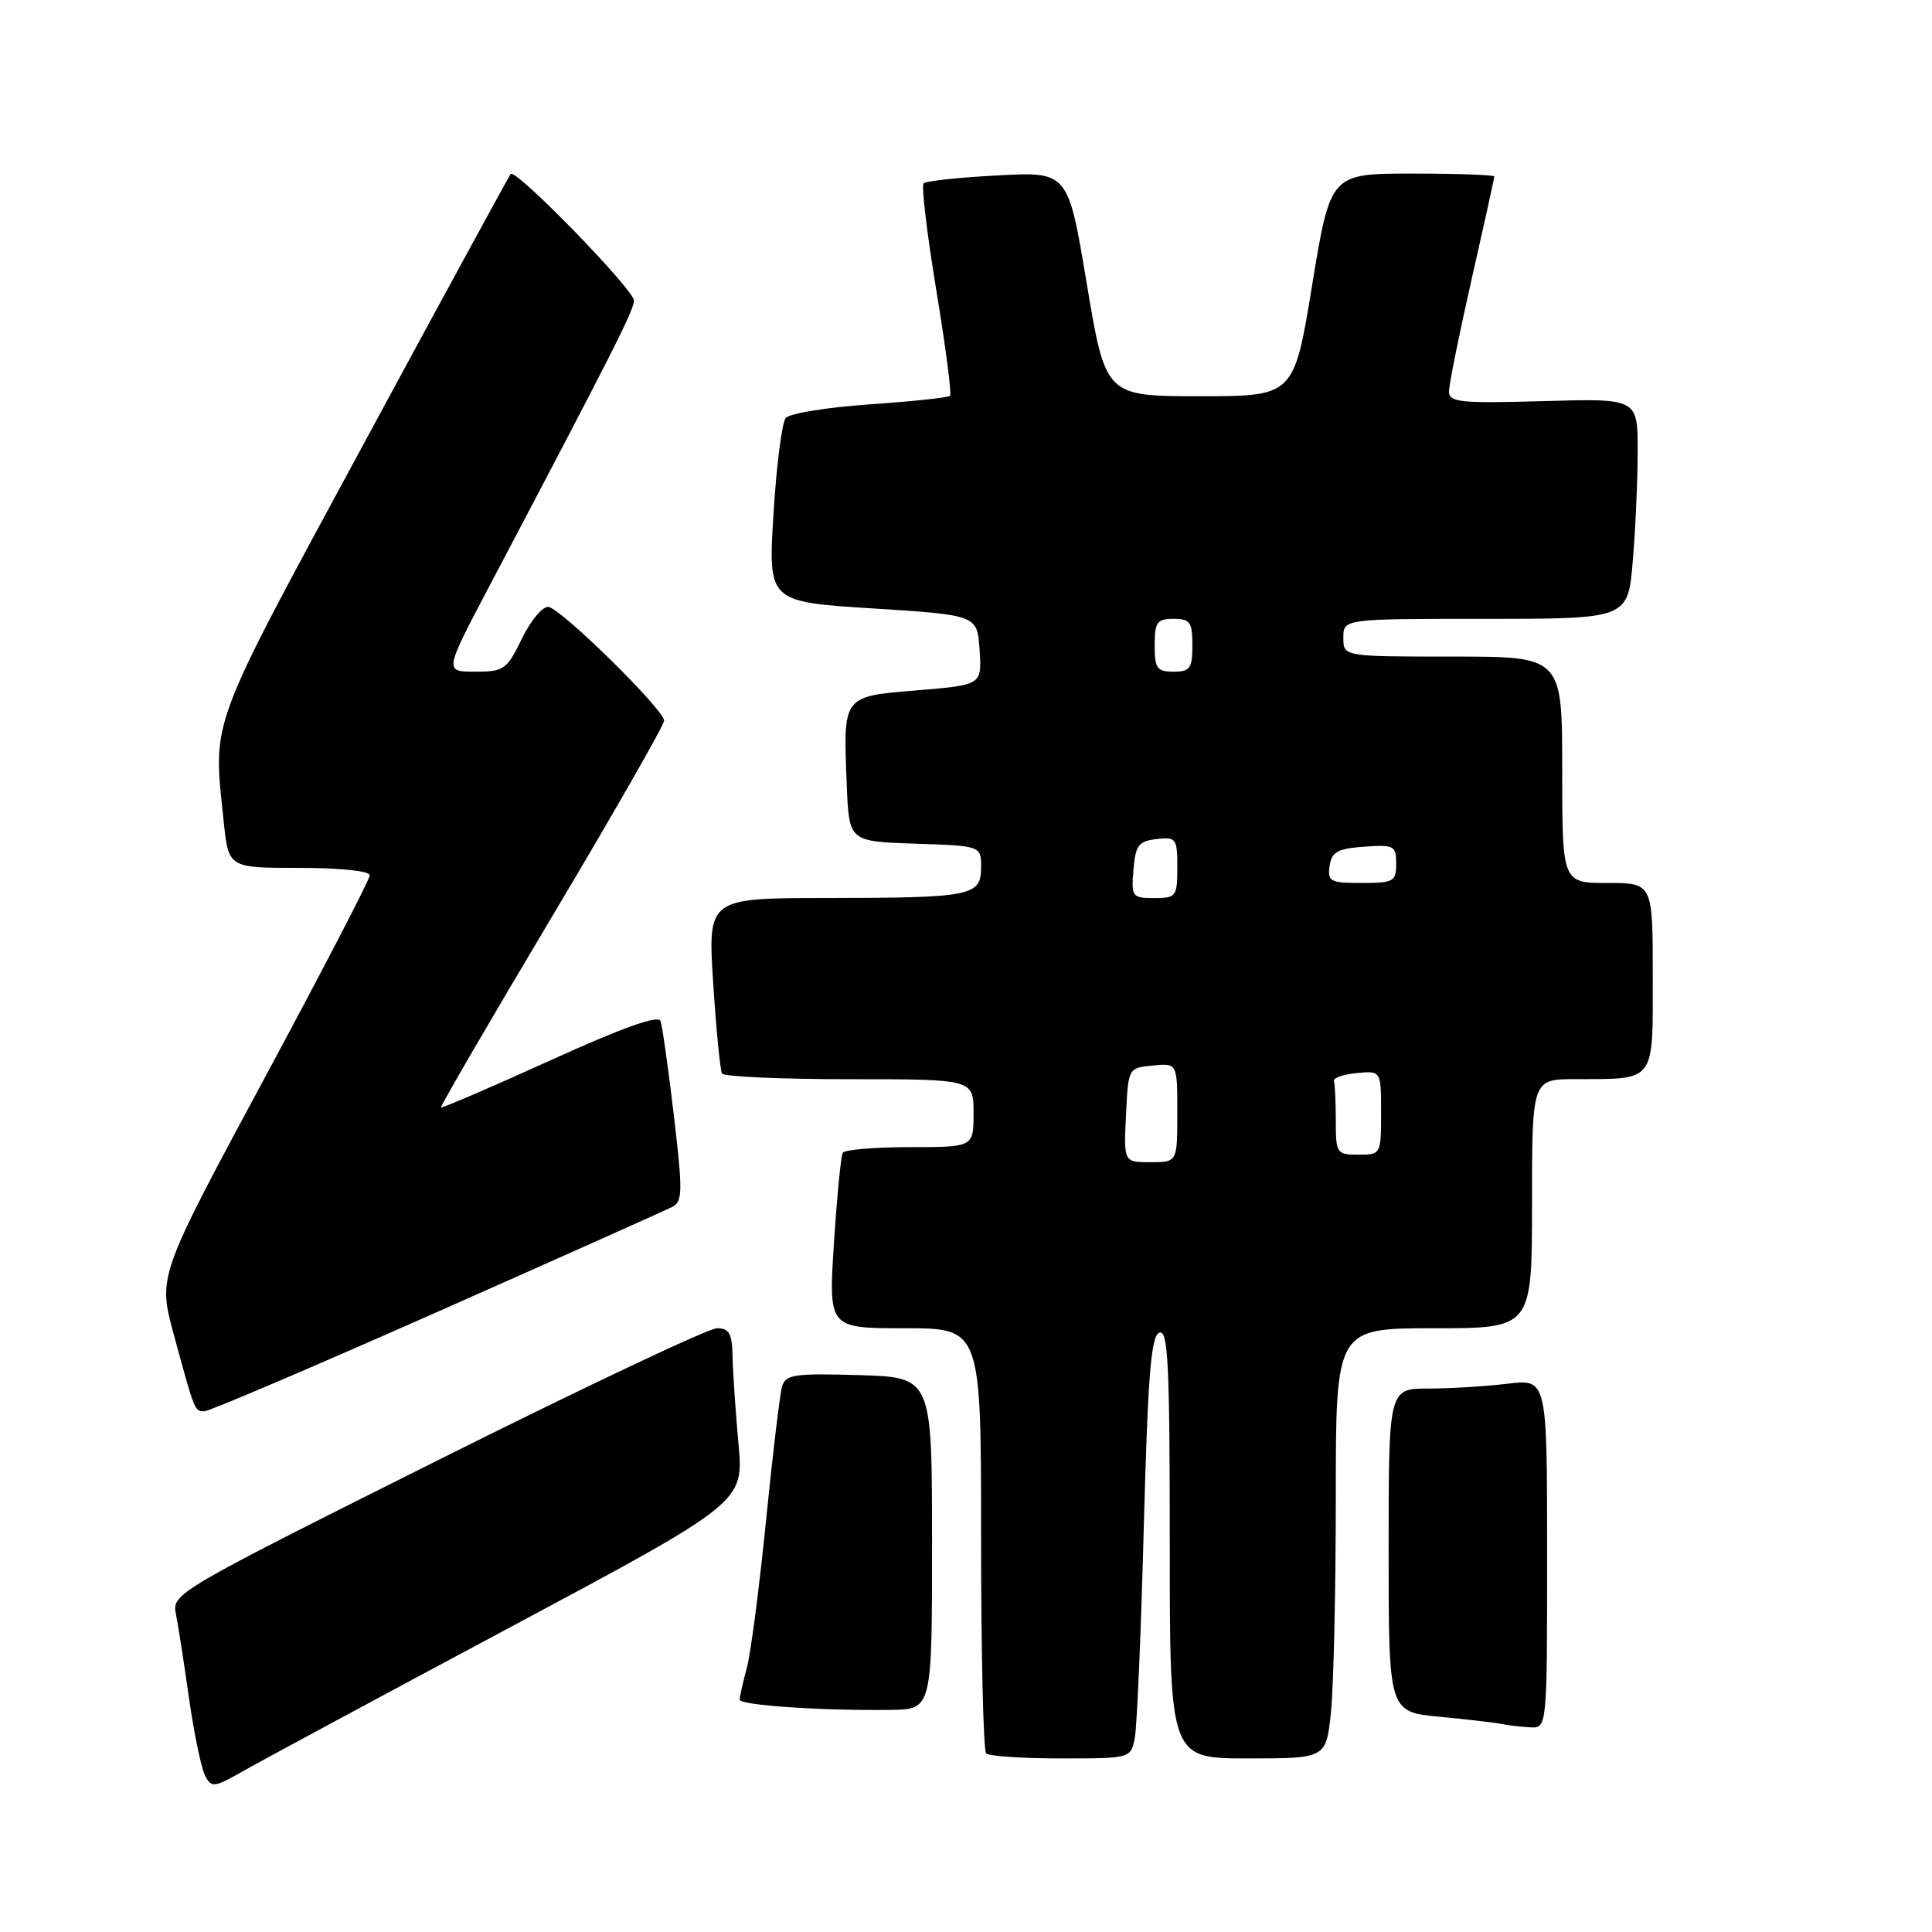 <?xml version="1.0" encoding="UTF-8" standalone="no"?>
<!DOCTYPE svg PUBLIC "-//W3C//DTD SVG 1.1//EN" "http://www.w3.org/Graphics/SVG/1.1/DTD/svg11.dtd" >
<svg xmlns="http://www.w3.org/2000/svg" xmlns:xlink="http://www.w3.org/1999/xlink" version="1.1" viewBox="0 0 256 256">
 <g >
 <path fill="currentColor"
d=" M 67.53 215.66 C 98.56 199.07 98.56 199.07 97.85 191.29 C 97.46 187.00 97.11 181.81 97.07 179.75 C 97.01 176.69 96.63 176.00 94.99 176.00 C 93.89 176.00 77.19 183.90 57.88 193.56 C 23.44 210.79 22.78 211.17 23.30 213.81 C 23.60 215.29 24.38 220.32 25.04 225.00 C 25.71 229.68 26.67 234.29 27.17 235.27 C 28.03 236.92 28.36 236.88 32.29 234.64 C 34.61 233.32 50.46 224.78 67.53 215.66 Z  M 150.37 230.25 C 150.66 228.74 151.20 216.17 151.56 202.31 C 152.10 182.24 152.51 177.02 153.62 176.59 C 154.77 176.15 155.00 180.70 155.00 204.53 C 155.00 233.00 155.00 233.00 165.36 233.00 C 175.72 233.00 175.72 233.00 176.36 226.85 C 176.71 223.47 177.00 210.65 177.00 198.35 C 177.00 176.00 177.00 176.00 190.00 176.00 C 203.00 176.00 203.00 176.00 203.00 159.50 C 203.00 143.00 203.00 143.00 208.75 142.99 C 219.47 142.96 219.00 143.58 219.00 129.38 C 219.00 117.00 219.00 117.00 213.00 117.00 C 207.00 117.00 207.00 117.00 207.00 102.00 C 207.00 87.00 207.00 87.00 192.50 87.00 C 178.00 87.00 178.00 87.00 178.00 84.50 C 178.00 82.00 178.00 82.00 196.85 82.00 C 215.71 82.00 215.71 82.00 216.35 74.35 C 216.71 70.14 217.00 63.57 217.00 59.75 C 217.00 52.79 217.00 52.79 204.50 53.15 C 193.43 53.46 192.00 53.31 192.00 51.86 C 192.00 50.95 193.35 44.27 195.00 37.00 C 196.65 29.73 198.00 23.61 198.00 23.39 C 198.00 23.18 193.12 23.00 187.14 23.00 C 176.29 23.00 176.29 23.00 173.87 37.75 C 171.46 52.50 171.46 52.50 158.98 52.50 C 146.50 52.50 146.50 52.50 144.01 37.63 C 141.53 22.75 141.53 22.75 132.23 23.24 C 127.12 23.51 122.69 23.98 122.38 24.29 C 122.07 24.60 122.83 30.96 124.06 38.44 C 125.30 45.91 126.12 52.22 125.88 52.45 C 125.65 52.69 120.86 53.19 115.23 53.58 C 109.61 53.97 104.60 54.78 104.11 55.39 C 103.61 56.00 102.88 61.73 102.49 68.12 C 101.78 79.74 101.78 79.74 115.64 80.62 C 129.50 81.50 129.50 81.50 129.80 86.13 C 130.10 90.76 130.10 90.76 121.55 91.47 C 111.57 92.30 111.73 92.09 112.20 104.01 C 112.50 111.50 112.50 111.50 121.25 111.79 C 130.00 112.08 130.00 112.08 130.00 114.92 C 130.00 118.73 128.78 118.97 109.64 118.99 C 93.78 119.00 93.78 119.00 94.50 130.25 C 94.90 136.44 95.43 141.84 95.67 142.25 C 95.92 142.66 103.52 143.00 112.56 143.00 C 129.00 143.00 129.00 143.00 129.00 147.50 C 129.00 152.00 129.00 152.00 120.56 152.00 C 115.92 152.00 111.92 152.34 111.67 152.75 C 111.43 153.16 110.90 158.56 110.50 164.75 C 109.78 176.00 109.78 176.00 119.89 176.00 C 130.00 176.00 130.00 176.00 130.00 203.83 C 130.00 219.14 130.30 231.97 130.67 232.33 C 131.03 232.70 135.50 233.00 140.59 233.00 C 149.84 233.00 149.84 233.00 150.37 230.25 Z  M 205.00 205.86 C 205.00 182.72 205.00 182.72 199.75 183.35 C 196.86 183.70 192.14 183.99 189.25 183.99 C 184.00 184.00 184.00 184.00 184.00 205.42 C 184.00 226.84 184.00 226.84 190.75 227.48 C 194.46 227.83 198.18 228.27 199.00 228.44 C 199.82 228.62 201.51 228.82 202.75 228.88 C 205.00 229.00 205.00 229.00 205.00 205.86 Z  M 123.50 204.50 C 123.50 182.50 123.50 182.50 113.83 182.21 C 105.26 181.96 104.10 182.13 103.63 183.71 C 103.34 184.70 102.38 192.70 101.50 201.50 C 100.62 210.30 99.48 219.07 98.96 221.00 C 98.44 222.93 98.01 224.82 98.01 225.21 C 98.00 225.95 108.81 226.69 118.00 226.57 C 123.50 226.50 123.50 226.50 123.50 204.50 Z  M 57.87 173.87 C 74.17 166.65 88.20 160.37 89.06 159.93 C 90.46 159.22 90.48 157.93 89.29 147.82 C 88.56 141.59 87.76 135.95 87.52 135.28 C 87.23 134.47 82.44 136.18 72.87 140.53 C 65.05 144.08 58.55 146.87 58.43 146.74 C 58.32 146.61 64.92 135.26 73.11 121.52 C 81.30 107.78 88.00 96.07 88.00 95.49 C 88.00 94.05 74.41 80.68 72.68 80.42 C 71.92 80.31 70.33 82.20 69.16 84.61 C 67.16 88.73 66.78 89.00 62.95 89.00 C 58.87 89.00 58.87 89.00 64.80 77.75 C 81.24 46.55 84.00 41.10 84.00 39.83 C 84.00 38.38 68.34 22.29 67.67 23.05 C 67.46 23.30 58.67 39.43 48.14 58.91 C 27.41 97.25 28.21 95.10 29.64 108.85 C 30.28 115.00 30.28 115.00 39.64 115.00 C 45.07 115.00 49.00 115.41 49.00 115.98 C 49.00 116.52 42.68 128.69 34.96 143.03 C 20.93 169.11 20.93 169.11 23.02 176.81 C 25.83 187.14 25.78 187.00 27.09 187.00 C 27.72 187.00 41.57 181.09 57.87 173.87 Z  M 149.20 147.75 C 149.50 141.50 149.50 141.50 152.75 141.19 C 156.00 140.87 156.00 140.87 156.00 147.44 C 156.00 154.00 156.00 154.00 152.45 154.00 C 148.90 154.00 148.90 154.00 149.20 147.75 Z  M 177.00 148.50 C 177.00 146.03 176.89 143.66 176.75 143.25 C 176.61 142.84 177.96 142.36 179.75 142.19 C 183.00 141.87 183.00 141.87 183.00 147.44 C 183.00 152.95 182.97 153.00 180.00 153.00 C 177.11 153.00 177.00 152.83 177.00 148.50 Z  M 150.19 115.25 C 150.46 111.99 150.86 111.46 153.25 111.18 C 155.85 110.88 156.00 111.09 156.00 114.93 C 156.00 118.80 155.85 119.00 152.94 119.00 C 150.01 119.00 149.89 118.83 150.19 115.25 Z  M 176.18 114.75 C 176.45 112.88 177.22 112.45 180.75 112.19 C 184.72 111.91 185.00 112.05 185.00 114.44 C 185.00 116.81 184.67 117.00 180.43 117.00 C 176.26 117.00 175.89 116.80 176.18 114.75 Z  M 153.00 85.50 C 153.00 82.43 153.31 82.00 155.50 82.00 C 157.69 82.00 158.00 82.43 158.00 85.50 C 158.00 88.57 157.69 89.00 155.50 89.00 C 153.31 89.00 153.00 88.57 153.00 85.50 Z "/>
</g>
</svg>